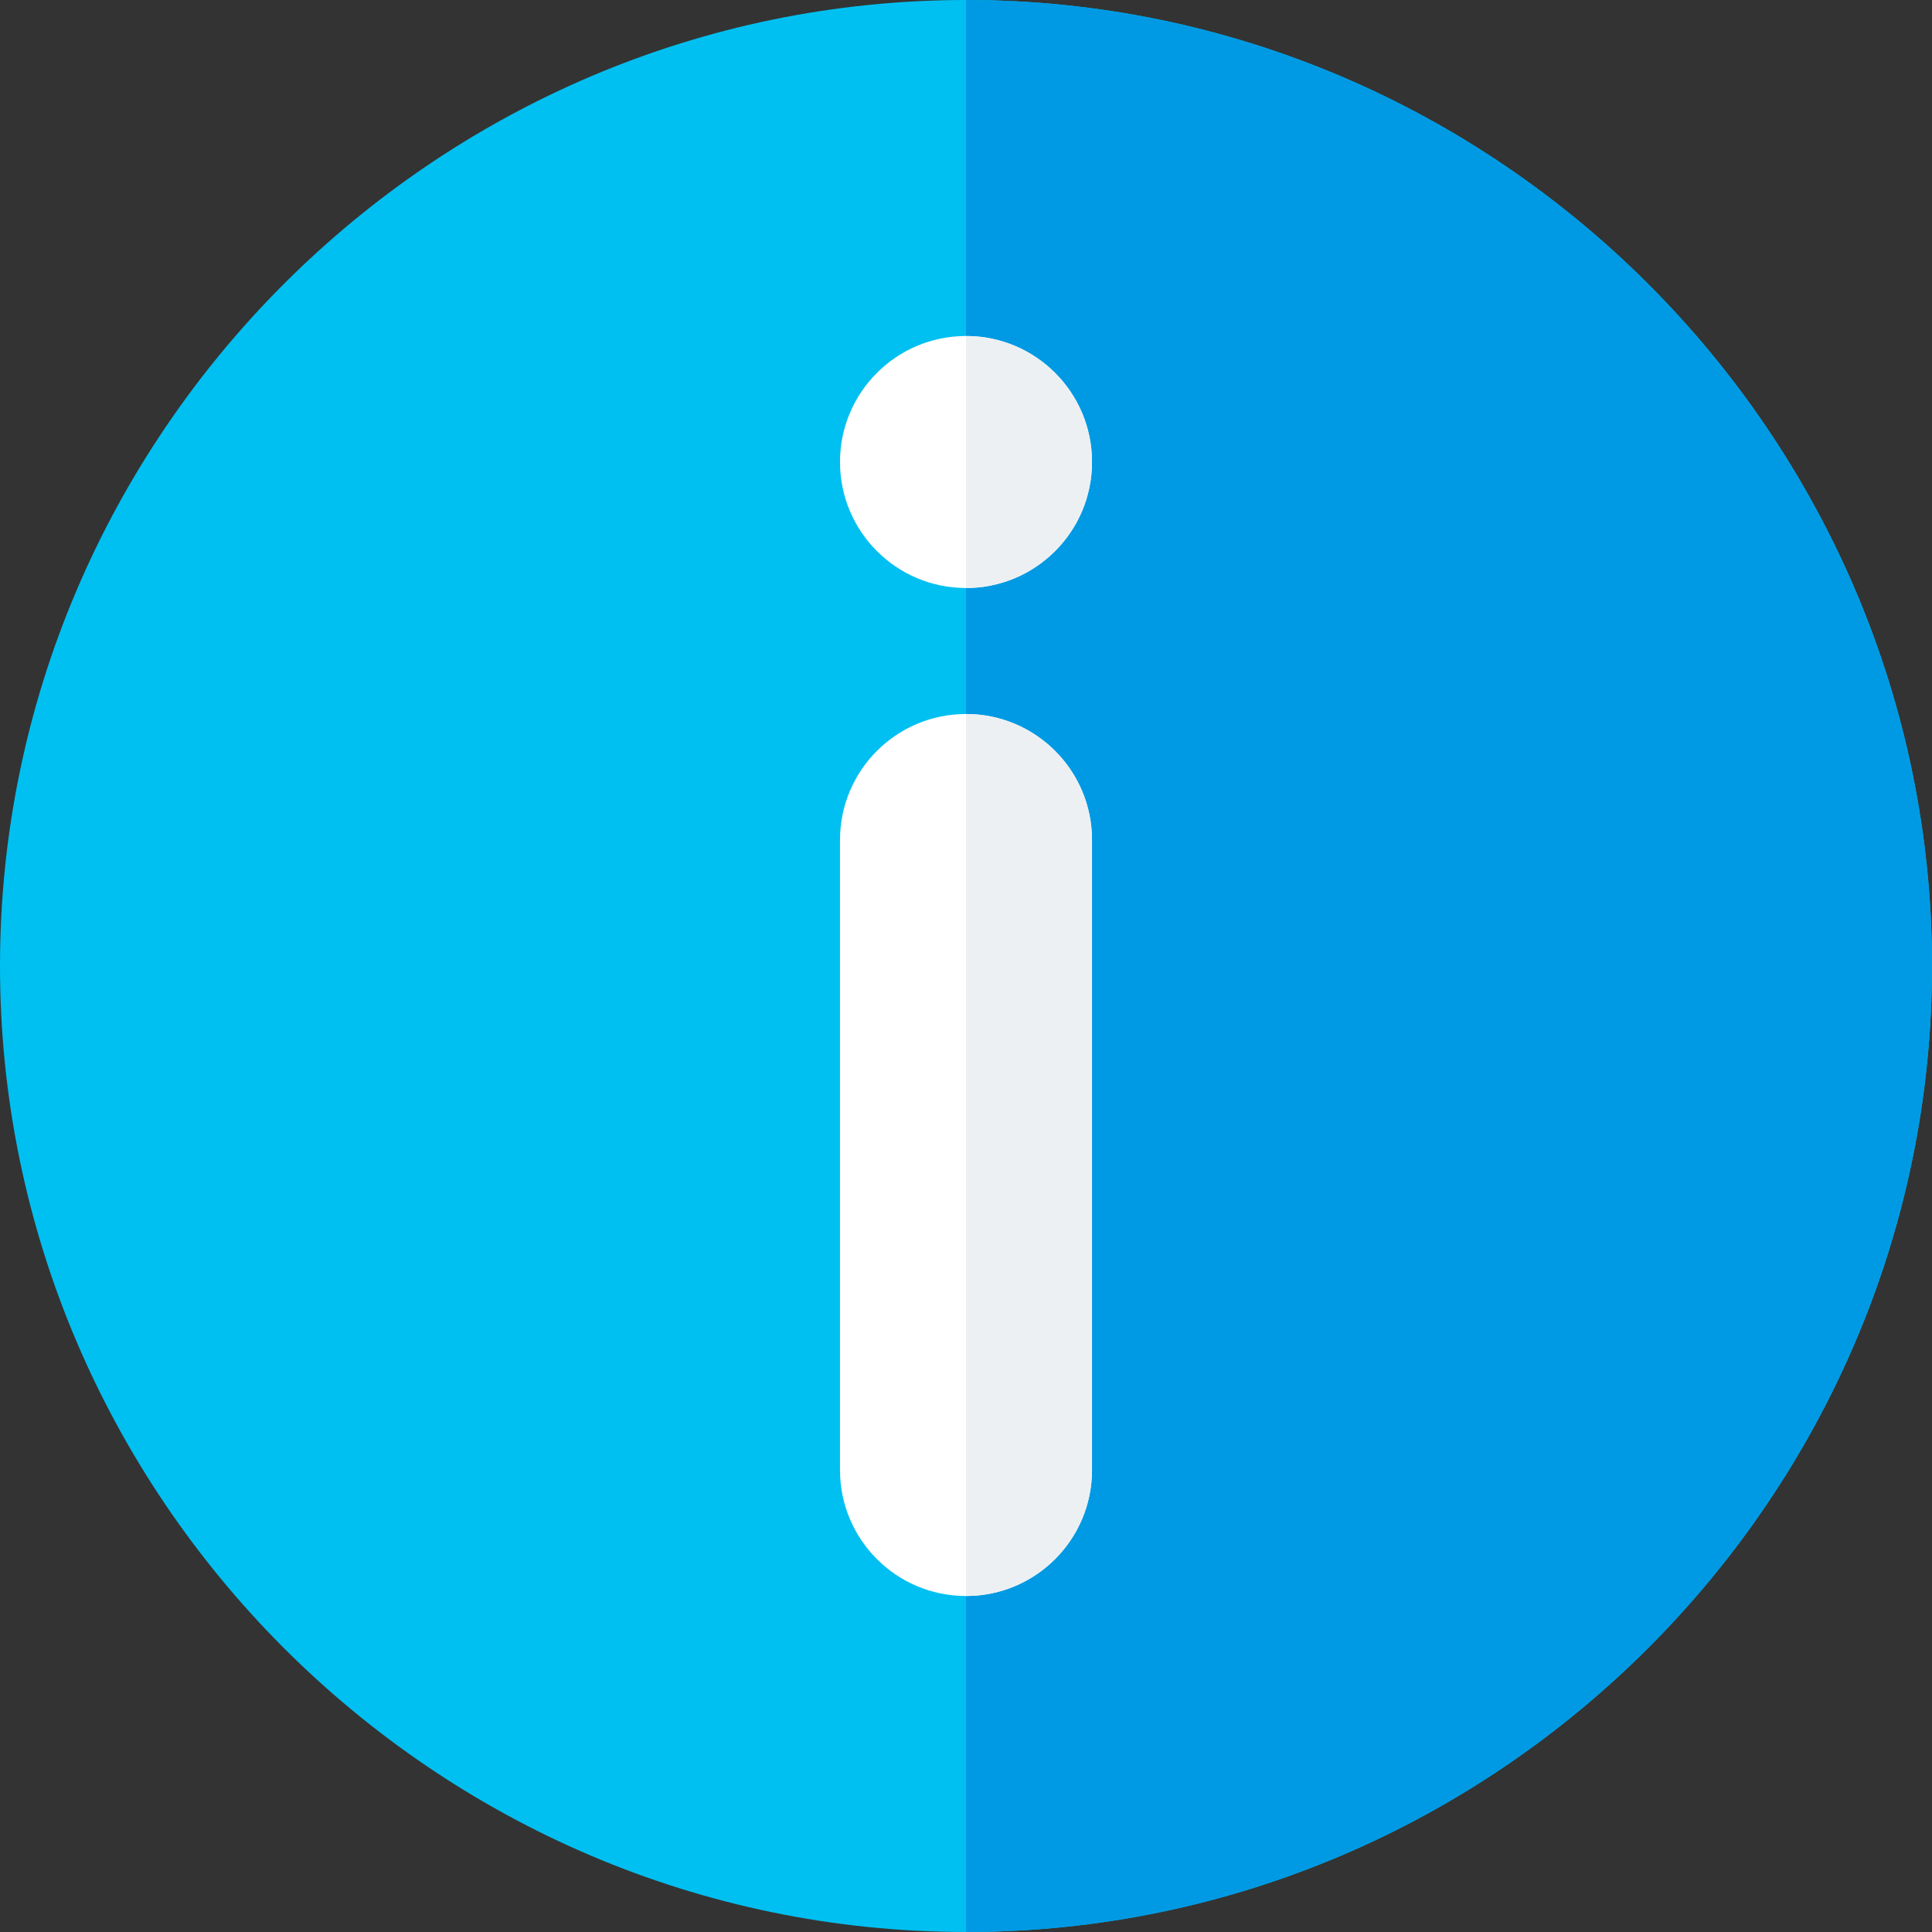 <?xml version="1.0" encoding="UTF-8" standalone="no"?>
<!-- Generator: Adobe Illustrator 19.0.0, SVG Export Plug-In . SVG Version: 6.00 Build 0)  -->

<svg
   xmlns:dc="http://purl.org/dc/elements/1.1/"
   xmlns:cc="http://creativecommons.org/ns#"
   xmlns:rdf="http://www.w3.org/1999/02/22-rdf-syntax-ns#"
   xmlns:svg="http://www.w3.org/2000/svg"
   xmlns="http://www.w3.org/2000/svg"
   xmlns:sodipodi="http://sodipodi.sourceforge.net/DTD/sodipodi-0.dtd"
   xmlns:inkscape="http://www.inkscape.org/namespaces/inkscape"
   version="1.1"
   id="Layer_1"
   x="0px"
   y="0px"
   viewBox="0 0 512 512"
   style="enable-background:new 0 0 512 512;"
   xml:space="preserve"
   sodipodi:docname="information.svg"
   inkscape:version="0.92.3 (2405546, 2018-03-11)"><rect x="0" y="0" width="512" height="512" fill="#333333" stroke="none"/><defs
   id="defs112">
		
	</defs><sodipodi:namedview
   pagecolor="#ffffff"
   bordercolor="#666666"
   borderopacity="1"
   objecttolerance="10"
   gridtolerance="10"
   guidetolerance="10"
   inkscape:pageopacity="0"
   inkscape:pageshadow="2"
   inkscape:window-width="1920"
   inkscape:window-height="1017"
   id="namedview110"
   showgrid="false"
   inkscape:zoom="0.5855728"
   inkscape:cx="108.67154"
   inkscape:cy="410.27827"
   inkscape:window-x="-8"
   inkscape:window-y="-8"
   inkscape:window-maximized="1"
   inkscape:current-layer="Layer_1" />






<g
   id="g163" />

<g
   id="g79">
</g>
<g
   id="g81">
</g>
<g
   id="g83">
</g>
<g
   id="g85">
</g>
<g
   id="g87">
</g>
<g
   id="g89">
</g>
<g
   id="g91">
</g>
<g
   id="g93">
</g>
<g
   id="g95">
</g>
<g
   id="g97">
</g>
<g
   id="g99">
</g>
<g
   id="g101">
</g>
<g
   id="g103">
</g>
<g
   id="g105">
</g>
<g
   id="g107">
</g>
<g
   id="g194">
	<g
   id="g218"><g
     id="g176">
			<path
   id="path174"
   d="M 256,0 C 115.3,0 0,115.3 0,256 0,396.7 115.3,512 256,512 396.7,512 512,396.7 512,256 512,115.3 396.7,0 256,0 Z"
   style="fill:#00c0f1"
   inkscape:connector-curvature="0" />
		</g></g>
	<path
   id="path180"
   d="M 512,256 C 512,396.7 396.7,512 256,512 V 0 c 140.7,0 256,115.3 256,256 z"
   style="fill:#009ae4"
   inkscape:connector-curvature="0" />
	
	
	
	
</g><g
   id="g172"
   transform="translate(71.725,-15.37)"><circle
     style="fill:#ffffff"
     cx="184.275"
     cy="137.805"
     r="33.391"
     id="circle71" /><path
     inkscape:connector-curvature="0"
     style="fill:#edf0f2"
     d="m 217.666,137.805 c 0,-18.442 -14.949,-33.391 -33.391,-33.391 v 66.783 c 18.442,-0.001 33.391,-14.95 33.391,-33.392 z"
     id="path73" /><path
     inkscape:connector-curvature="0"
     style="fill:#ffffff"
     d="m 184.275,438.327 v 0 c -18.442,0 -33.391,-14.949 -33.391,-33.391 v -166.957 c 0,-18.442 14.949,-33.391 33.391,-33.391 v 0 c 18.442,0 33.391,14.949 33.391,33.391 v 166.956 c 0,18.442 -14.949,33.392 -33.391,33.392 z"
     id="path75" /><path
     inkscape:connector-curvature="0"
     id="path77"
     d="m 217.666,404.935 v -166.956 c 0,-18.442 -14.949,-33.391 -33.391,-33.391 v 233.739 c 18.442,0 33.391,-14.95 33.391,-33.392 z"
     style="fill:#edf0f2" /></g></svg>